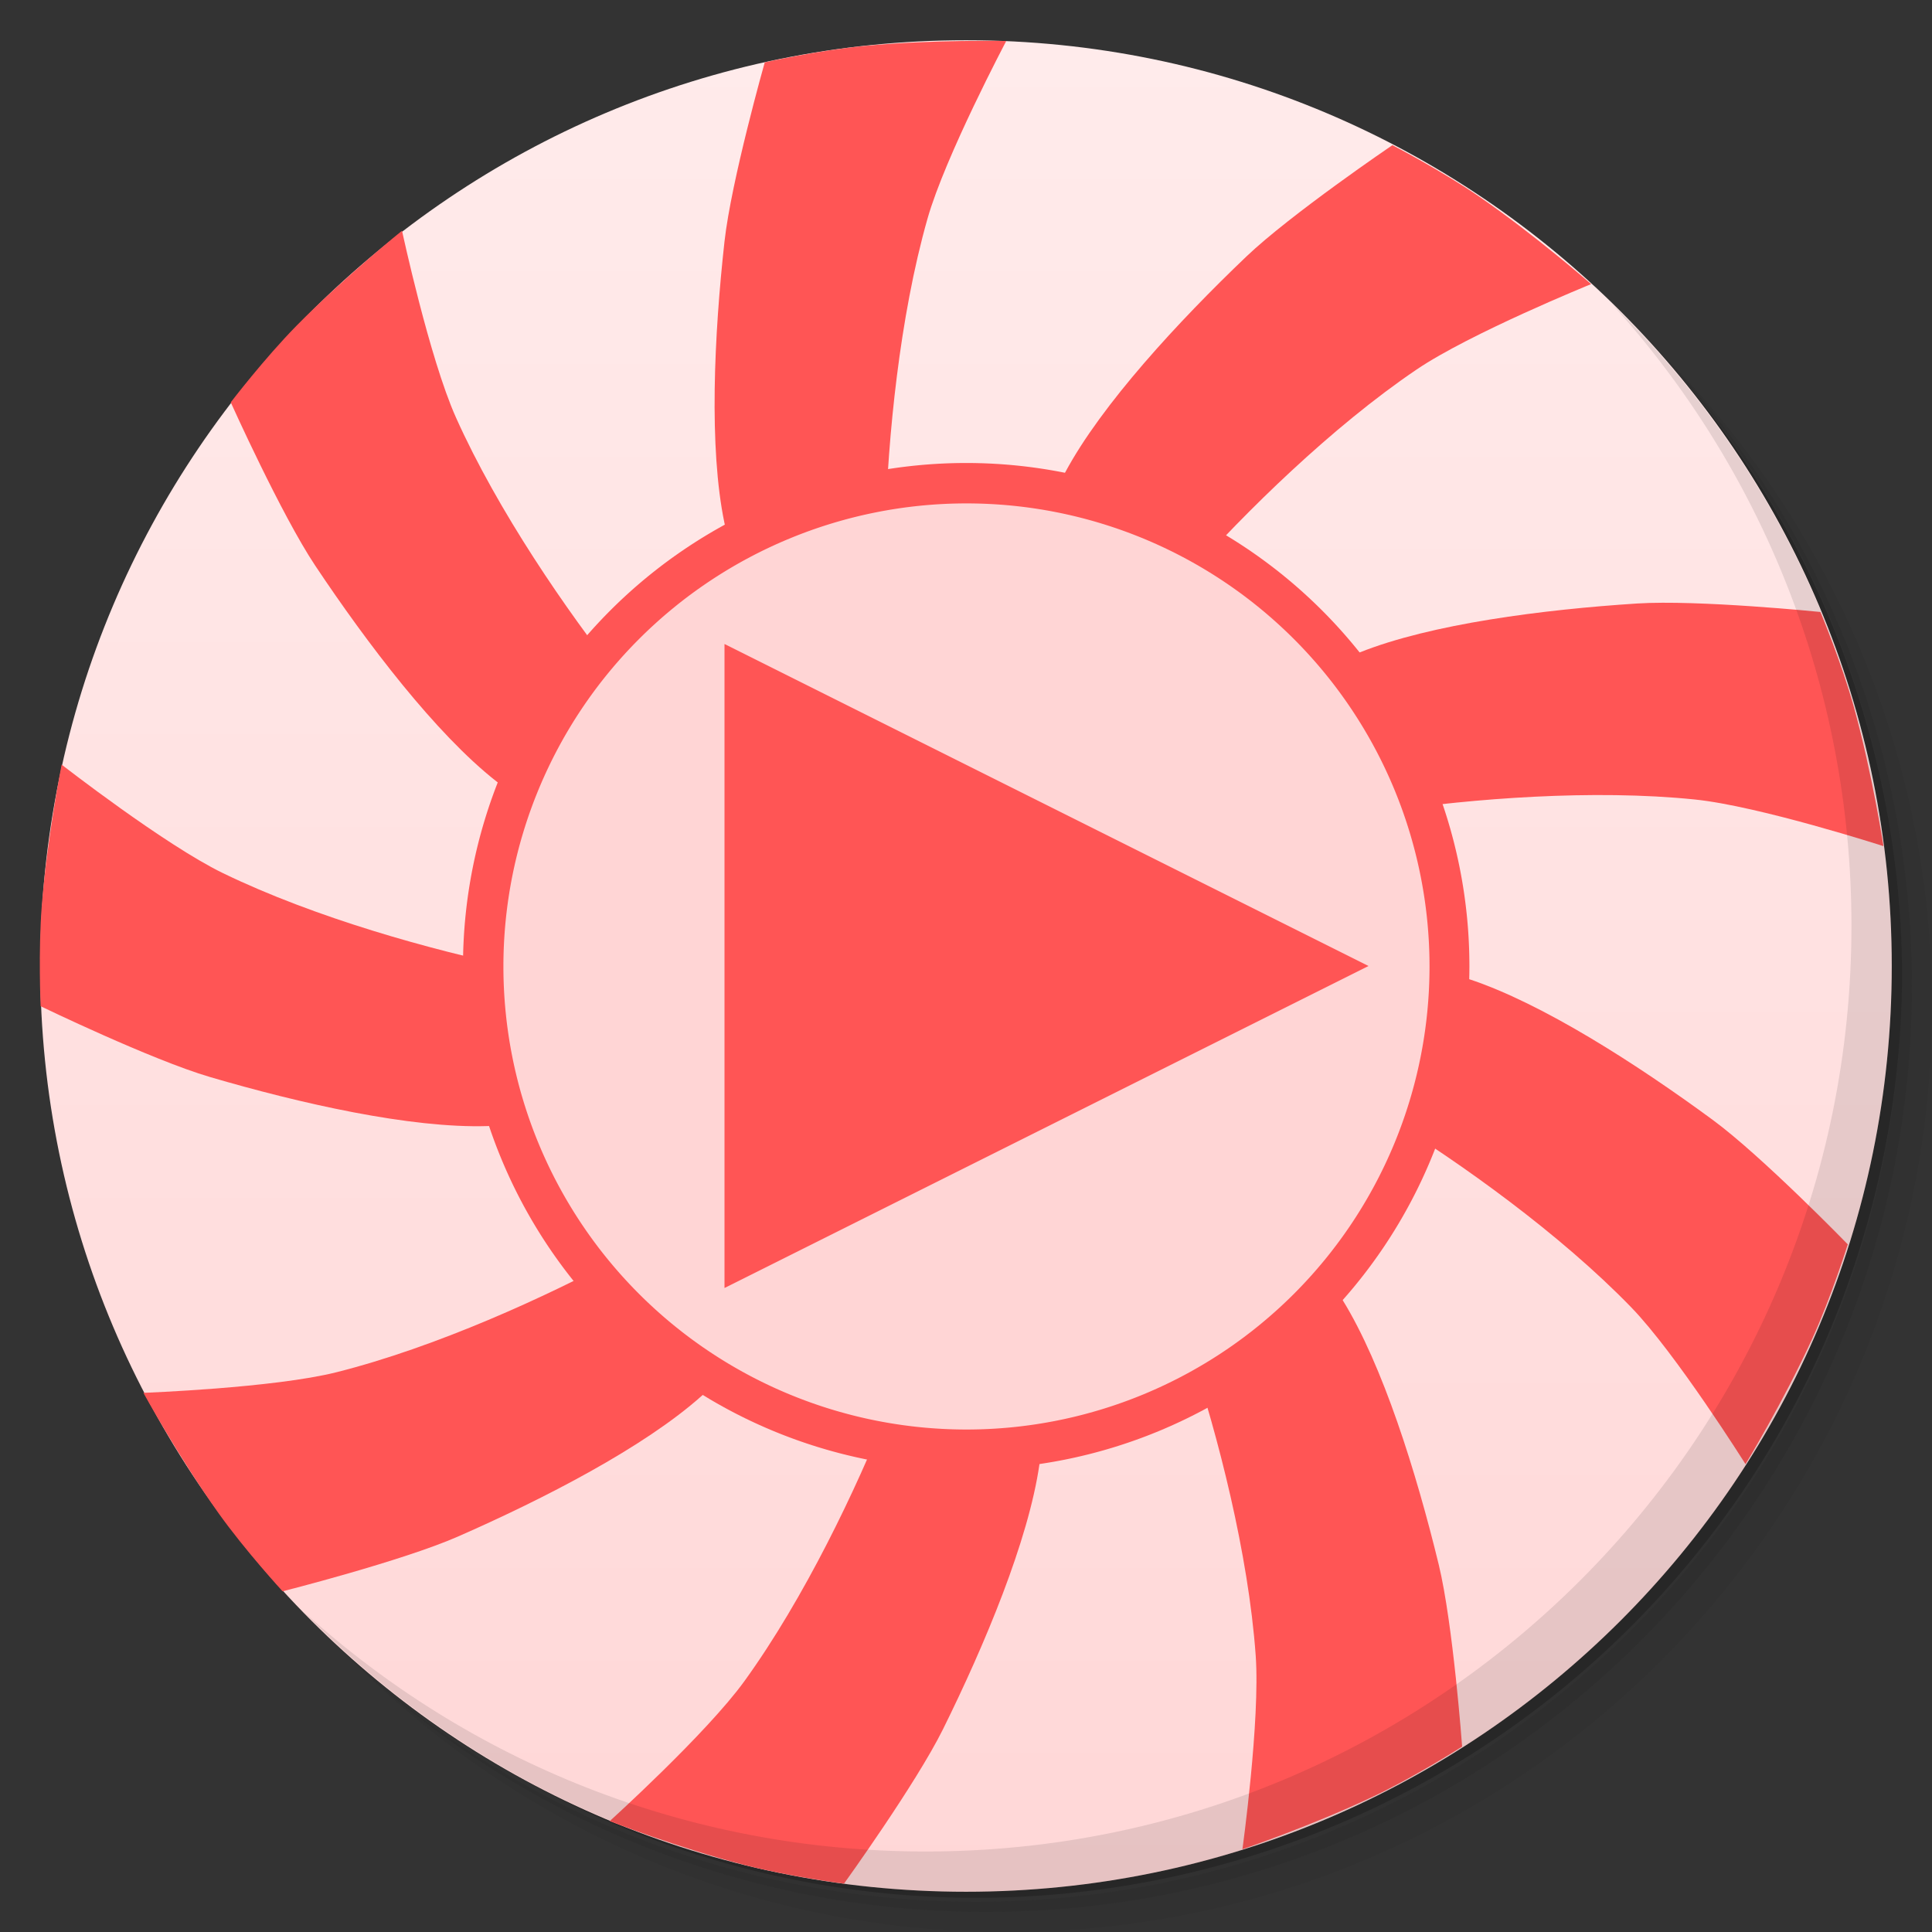 <?xml version="1.0" encoding="UTF-8" standalone="no"?>
<svg
   xmlns:dc="http://purl.org/dc/elements/1.1/"
   xmlns:cc="http://creativecommons.org/ns#"
   xmlns:rdf="http://www.w3.org/1999/02/22-rdf-syntax-ns#"
   xmlns:svg="http://www.w3.org/2000/svg"
   xmlns="http://www.w3.org/2000/svg"
   xmlns:xlink="http://www.w3.org/1999/xlink"
   xmlns:sodipodi="http://sodipodi.sourceforge.net/DTD/sodipodi-0.dtd"
   xmlns:inkscape="http://www.inkscape.org/namespaces/inkscape"
   viewBox="0 0 48 48"
   id="svg2"
   version="1.1"
   inkscape:version="0.48.5 r10040"
   width="100%"
   height="100%"
   sodipodi:docname="lollypop.svg">
  <rect x="0" y="0" width="48" height="48" fill="#333333" stroke="none"/>
  <sodipodi:namedview
     pagecolor="#ffffff"
     bordercolor="#666666"
     borderopacity="1"
     objecttolerance="10"
     gridtolerance="10"
     guidetolerance="10"
     inkscape:pageopacity="0"
     inkscape:pageshadow="2"
     inkscape:window-width="1910"
     inkscape:window-height="1027"
     id="namedview59"
     showgrid="true"
     inkscape:snap-midpoints="true"
     inkscape:snap-object-midpoints="true"
     inkscape:zoom="17.914894"
     inkscape:cx="15.874891"
     inkscape:cy="23.5"
     inkscape:window-x="0"
     inkscape:window-y="23"
     inkscape:window-maximized="1"
     inkscape:current-layer="svg2">
    <inkscape:grid
       type="xygrid"
       id="grid3038" />
  </sodipodi:namedview>
  <defs
     id="defs4">
    <linearGradient
       id="linearGradient3040">
      <stop
         style="stop-color:#ffebeb;stop-opacity:1;"
         offset="0"
         id="stop3042" />
      <stop
         style="stop-color:#ffd7d7;stop-opacity:1;"
         offset="1"
         id="stop3044" />
    </linearGradient>
    <linearGradient
       id="linearGradient3764"
       x1="1"
       x2="47"
       gradientUnits="userSpaceOnUse"
       gradientTransform="matrix(0,-1,1,0,-1.5e-6,48)">
      <stop
         stop-color="#1791d1"
         stop-opacity="1"
         id="stop7" />
      <stop
         offset="1"
         stop-color="#19a0e3"
         stop-opacity="1"
         id="stop9" />
    </linearGradient>
    <clipPath
       id="clipPath-617306126">
      <g
         transform="translate(0,-1004.362)"
         id="g12">
        <path
           d="m -24 13 c 0 1.105 -0.672 2 -1.5 2 -0.828 0 -1.5 -0.895 -1.5 -2 0 -1.105 0.672 -2 1.5 -2 0.828 0 1.5 0.895 1.5 2 z"
           transform="matrix(15.333,0,0,11.5,415,878.862)"
           fill="#1890d0"
           id="path14" />
      </g>
    </clipPath>
    <clipPath
       id="clipPath-626667287">
      <g
         transform="translate(0,-1004.362)"
         id="g17">
        <path
           d="m -24 13 c 0 1.105 -0.672 2 -1.5 2 -0.828 0 -1.5 -0.895 -1.5 -2 0 -1.105 0.672 -2 1.5 -2 0.828 0 1.5 0.895 1.5 2 z"
           transform="matrix(15.333,0,0,11.5,415,878.862)"
           fill="#1890d0"
           id="path19" />
      </g>
    </clipPath>
    <linearGradient
       inkscape:collect="always"
       xlink:href="#linearGradient3040"
       id="linearGradient3046"
       x1="24"
       y1="1"
       x2="24"
       y2="47"
       gradientUnits="userSpaceOnUse" />
  </defs>
  <g
     id="g21">
    <path
       d="m 36.31 5 c 5.859 4.062 9.688 10.831 9.688 18.5 c 0 12.426 -10.07 22.5 -22.5 22.5 c -7.669 0 -14.438 -3.828 -18.5 -9.688 c 1.037 1.822 2.306 3.499 3.781 4.969 c 4.085 3.712 9.514 5.969 15.469 5.969 c 12.703 0 23 -10.298 23 -23 c 0 -5.954 -2.256 -11.384 -5.969 -15.469 c -1.469 -1.475 -3.147 -2.744 -4.969 -3.781 z m 4.969 3.781 c 3.854 4.113 6.219 9.637 6.219 15.719 c 0 12.703 -10.297 23 -23 23 c -6.081 0 -11.606 -2.364 -15.719 -6.219 c 4.16 4.144 9.883 6.719 16.219 6.719 c 12.703 0 23 -10.298 23 -23 c 0 -6.335 -2.575 -12.06 -6.719 -16.219 z"
       opacity="0.05"
       id="path23" />
    <path
       d="m 41.28 8.781 c 3.712 4.085 5.969 9.514 5.969 15.469 c 0 12.703 -10.297 23 -23 23 c -5.954 0 -11.384 -2.256 -15.469 -5.969 c 4.113 3.854 9.637 6.219 15.719 6.219 c 12.703 0 23 -10.298 23 -23 c 0 -6.081 -2.364 -11.606 -6.219 -15.719 z"
       opacity="0.1"
       id="path25" />
    <path
       d="m 31.25 2.375 c 8.615 3.154 14.75 11.417 14.75 21.13 c 0 12.426 -10.07 22.5 -22.5 22.5 c -9.708 0 -17.971 -6.135 -21.12 -14.75 a 23 23 0 0 0 44.875 -7 a 23 23 0 0 0 -16 -21.875 z"
       opacity="0.2"
       id="path27" />
  </g>
  <g
     id="g29"
     style="fill:#ffd5d5">
    <path
       d="m 24 1 c 12.703 0 23 10.297 23 23 c 0 12.703 -10.297 23 -23 23 -12.703 0 -23 -10.297 -23 -23 0 -12.703 10.297 -23 23 -23 z"
       fill="url(#linearGradient3764)"
       fill-opacity="1"
       id="path31"
       style="fill:url(#linearGradient3046);fill-opacity:1" />
  </g>
  <g
     id="g33" />
  <g
     id="g3234"
     style="fill:#ff5555">
    <path
       inkscape:tile-y0="1.0148285"
       inkscape:tile-x0="17.753909"
       inkscape:tile-h="22.985171"
       inkscape:tile-w="7.2460909"
       inkscape:tile-cy="24"
       inkscape:tile-cx="23.976553"
       inkscape:transform-center-y="-11.492586"
       inkscape:transform-center-x="2.5995985"
       sodipodi:nodetypes="cascsacsc"
       inkscape:connector-curvature="0"
       id="path3050"
       d="m 19,1.549 c 0,0 -0.832,2.94 -1,4.451 -0.257,2.319 -0.392,5.125 0,7 0.855,4.088 6,11 6,11 0,0 -2.106,-7.201 -2,-11 0.059,-2.104 0.347,-5.119 1.044,-7.569 C 23.484,3.884 25,1.019 25,1.019 c 0,0 -1.814,-0.04 -3.522,0.122 C 20.332,1.251 19,1.549 19,1.549 z"
       style="fill:#ff5555;stroke:none" />
    <use
       height="48"
       width="48"
       inkscape:transform-center-y="-10.191168"
       inkscape:transform-center-x="-7.7868404"
       id="use3216"
       transform="matrix(0.766,0.643,-0.643,0.766,21.036,-9.797)"
       xlink:href="#path3050"
       inkscape:tiled-clone-of="#path3050"
       y="0"
       x="0"
       style="fill:#ff5555" />
    <use
       height="48"
       width="48"
       inkscape:transform-center-y="-4.5036398"
       inkscape:transform-center-x="-11.406685"
       id="use3218"
       transform="matrix(0.174,0.985,-0.985,0.174,43.448,-3.78)"
       xlink:href="#path3050"
       inkscape:tiled-clone-of="#path3050"
       y="0"
       x="0"
       style="fill:#ff5555" />
    <use
       height="48"
       width="48"
       inkscape:transform-center-y="6.0152707"
       inkscape:transform-center-x="-10.959888"
       id="use3220"
       transform="matrix(-0.5,0.866,-0.866,-0.5,56.749,15.236)"
       xlink:href="#path3050"
       inkscape:tiled-clone-of="#path3050"
       y="0"
       x="0"
       style="fill:#ff5555" />
    <use
       height="48"
       width="48"
       inkscape:transform-center-y="10.976431"
       inkscape:transform-center-x="-6.1665625"
       id="use3222"
       transform="matrix(-0.94,0.342,-0.342,-0.94,54.716,38.352)"
       xlink:href="#path3050"
       inkscape:tiled-clone-of="#path3050"
       y="0"
       x="0"
       style="fill:#ff5555" />
    <use
       height="48"
       width="48"
       inkscape:transform-center-y="11.395598"
       inkscape:transform-center-x="3.4376069"
       id="use3224"
       transform="matrix(-0.94,-0.342,0.342,-0.94,38.299,54.753)"
       xlink:href="#path3050"
       inkscape:tiled-clone-of="#path3050"
       y="0"
       x="0"
       style="fill:#ff5555" />
    <use
       height="48"
       width="48"
       inkscape:transform-center-y="7.757533"
       inkscape:transform-center-x="10.212662"
       id="use3226"
       transform="matrix(-0.5,-0.866,0.866,-0.5,15.18,56.764)"
       xlink:href="#path3050"
       inkscape:tiled-clone-of="#path3050"
       y="0"
       x="0"
       style="fill:#ff5555" />
    <use
       height="48"
       width="48"
       inkscape:transform-center-y="-0.50936873"
       inkscape:transform-center-x="11.495492"
       id="use3228"
       transform="matrix(0.174,-0.985,0.985,0.174,-3.822,43.445)"
       xlink:href="#path3050"
       inkscape:tiled-clone-of="#path3050"
       y="0"
       x="0"
       style="fill:#ff5555" />
    <use
       height="48"
       width="48"
       inkscape:transform-center-y="-9.1385869"
       inkscape:transform-center-x="9.1127943"
       id="use3230"
       transform="matrix(0.766,-0.643,0.643,0.766,-9.817,21.027)"
       xlink:href="#path3050"
       inkscape:tiled-clone-of="#path3050"
       y="0"
       x="0"
       style="fill:#ff5555" />
  </g>
  <g
     id="g55">
    <path
       d="m 40.03 7.531 c 3.712 4.084 5.969 9.514 5.969 15.469 0 12.703 -10.297 23 -23 23 c -5.954 0 -11.384 -2.256 -15.469 -5.969 4.178 4.291 10.01 6.969 16.469 6.969 c 12.703 0 23 -10.298 23 -23 0 -6.462 -2.677 -12.291 -6.969 -16.469 z"
       opacity="0.1"
       id="path57" />
  </g>
  <path
     sodipodi:type="arc"
     style="fill:#ff5555;stroke:none"
     id="path3245"
     sodipodi:cx="24.5"
     sodipodi:cy="23.5"
     sodipodi:rx="9.5"
     sodipodi:ry="9.5"
     d="m 34,23.5 a 9.5,9.5 0 1 1 -19,0 9.5,9.5 0 1 1 19,0 z"
     transform="matrix(1.316,0,0,1.316,-8.237,-6.921)" />
  <path
     transform="matrix(1.211,0,0,1.211,-5.658,-4.447)"
     d="m 34,23.5 a 9.5,9.5 0 1 1 -19,0 9.5,9.5 0 1 1 19,0 z"
     sodipodi:ry="9.5"
     sodipodi:rx="9.5"
     sodipodi:cy="23.5"
     sodipodi:cx="24.5"
     id="path3249"
     style="fill:#ffd5d5;stroke:none"
     sodipodi:type="arc" />
  <path
     style="fill:#ff5555;stroke:none"
     d="m 18,16 16,8 -16,8 z"
     id="path3247"
     inkscape:connector-curvature="0"
     sodipodi:nodetypes="cccc" />
</svg>
